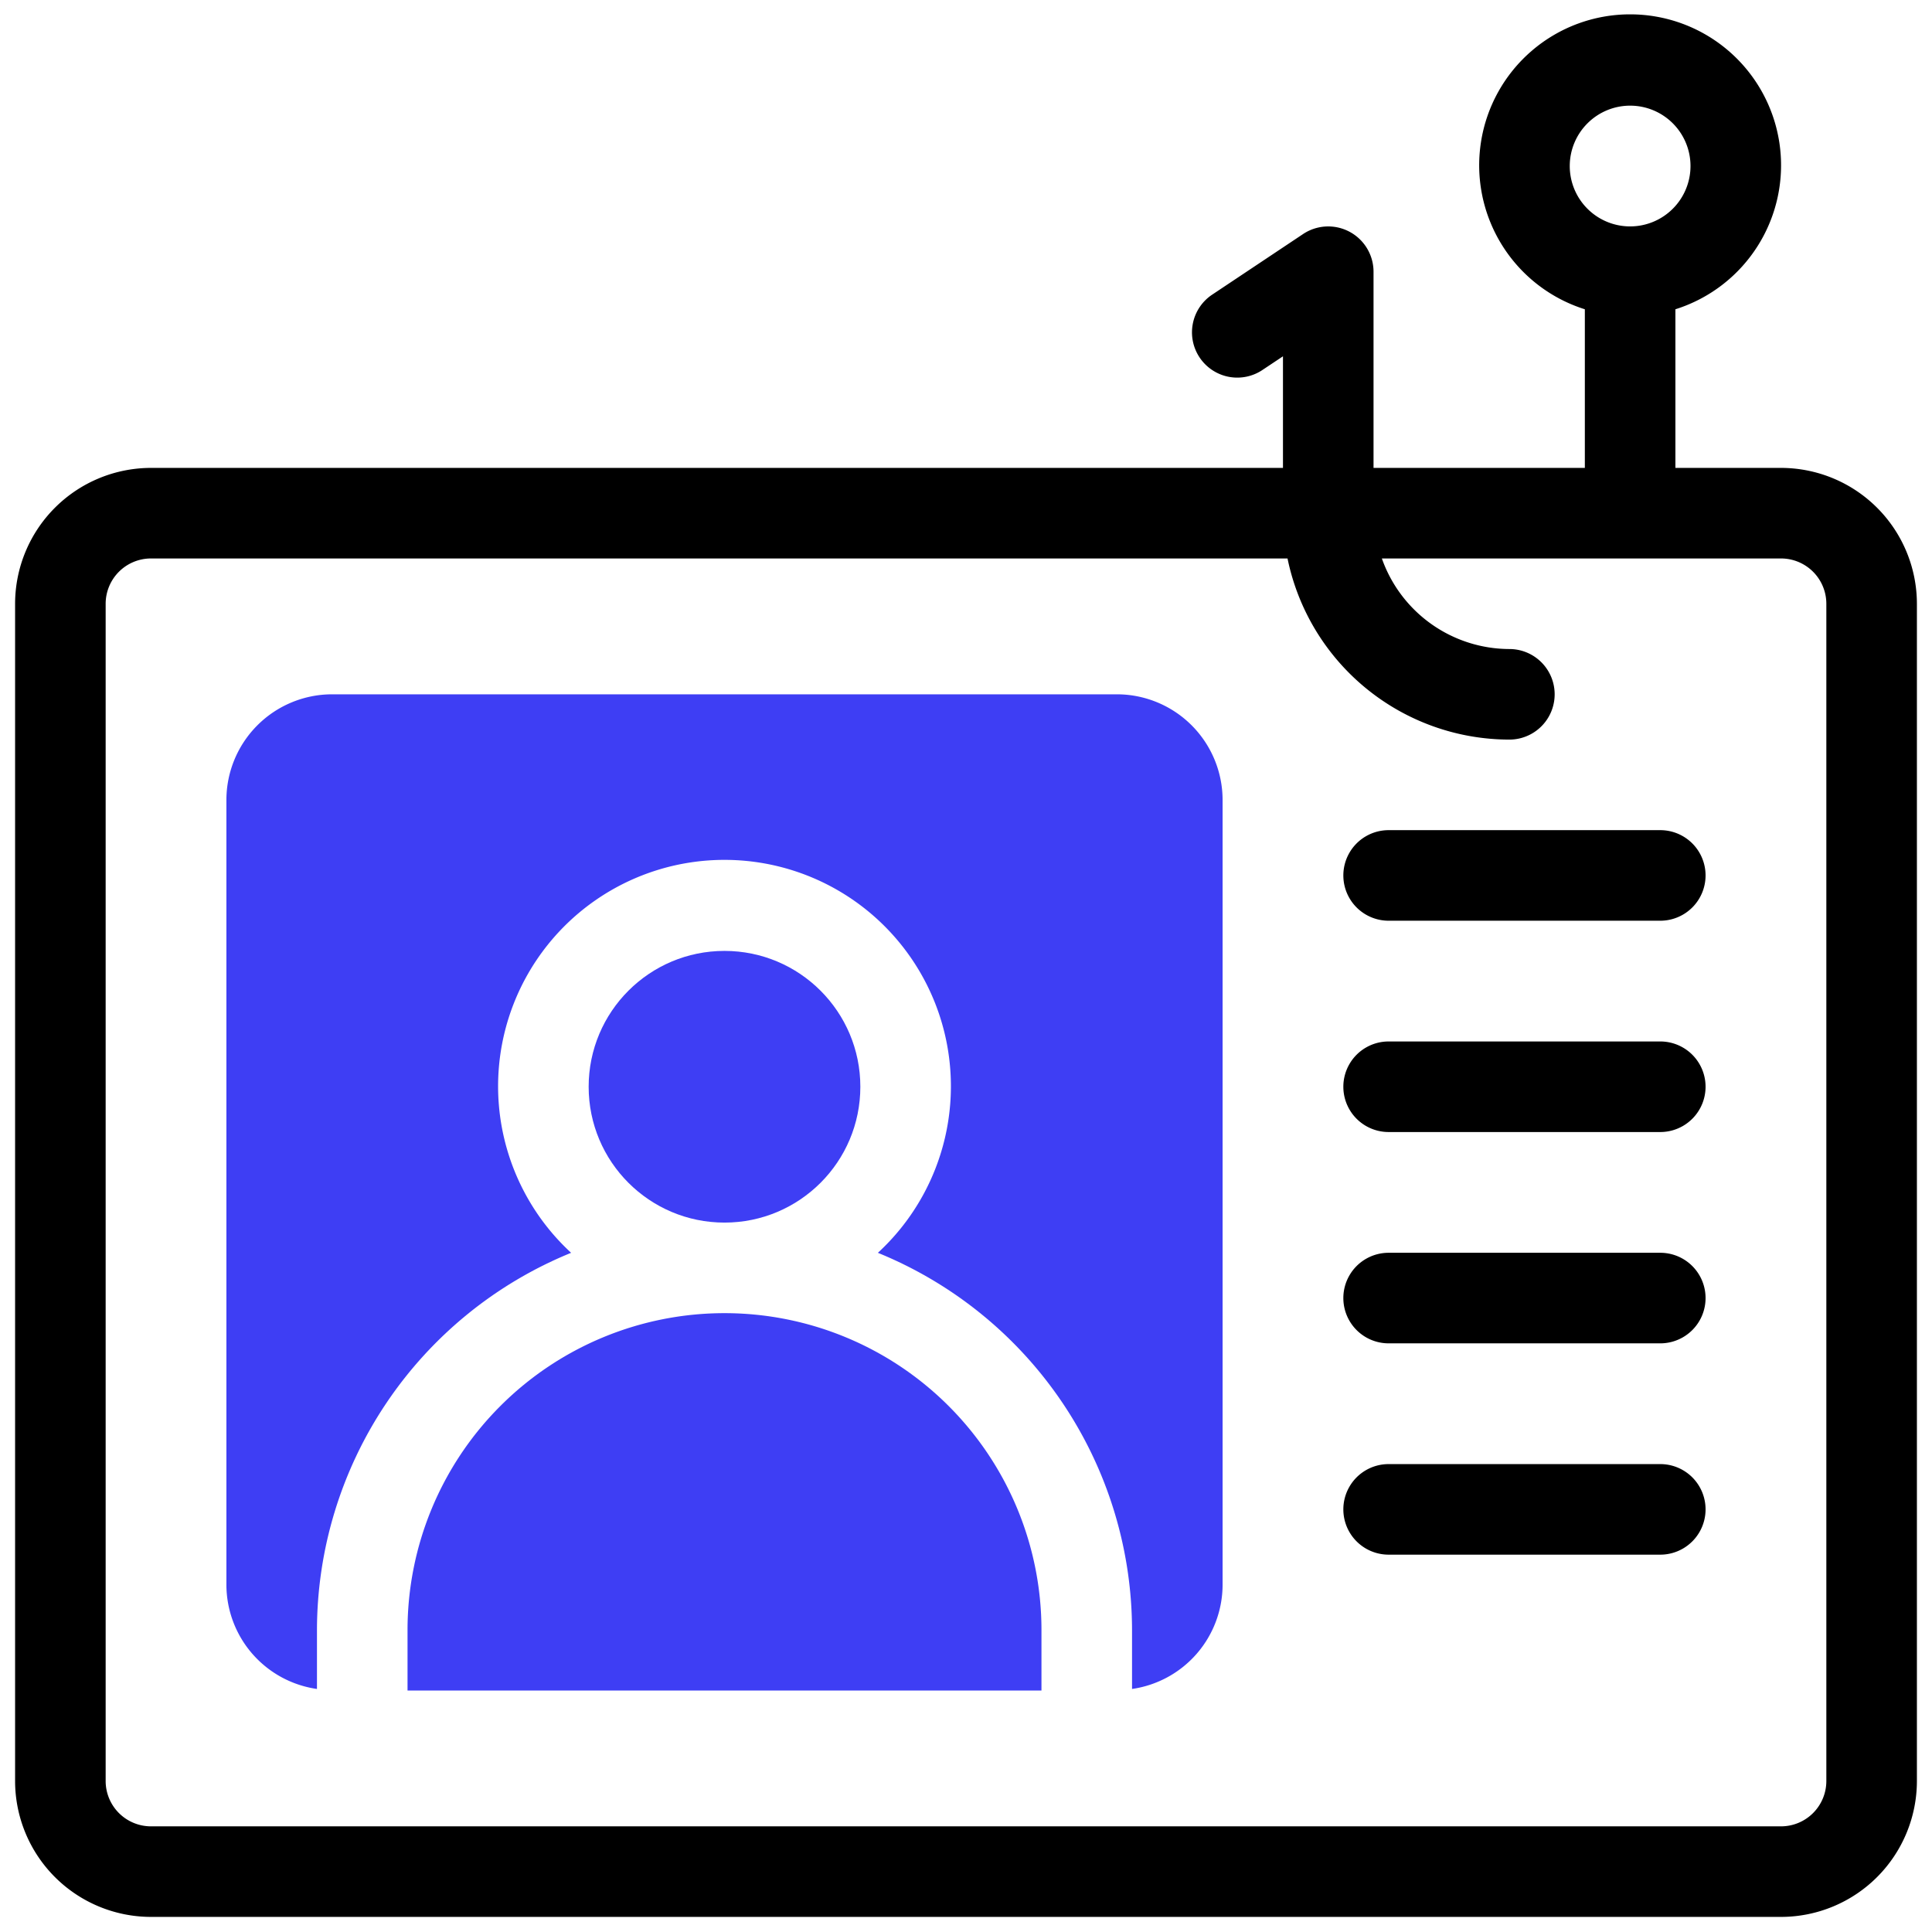 <svg id="artwork" xmlns="http://www.w3.org/2000/svg" width="64" height="64" viewBox="0 0 64 64"><title>Phishing</title><path d="M59,15.5H55.5V10.245a5,5,0,1,0-3,0V15.5h-7V9A1.501,1.501,0,0,0,43.168,7.752l-3,2A1.5,1.5,0,1,0,41.832,12.248l.668-.445V15.5H5A4.505,4.505,0,0,0,.5,20V59A4.505,4.505,0,0,0,5,63.5H59A4.505,4.505,0,0,0,63.5,59V20A4.505,4.505,0,0,0,59,15.5Zm-5-12a2,2,0,1,1-2,2A2.002,2.002,0,0,1,54,3.5ZM60.5,59A1.502,1.502,0,0,1,59,60.5H5A1.502,1.502,0,0,1,3.5,59V20A1.502,1.502,0,0,1,5,18.5H42.651A7.512,7.512,0,0,0,50,24.5a1.5,1.5,0,0,0,0-3,4.493,4.493,0,0,1-4.224-3H59A1.502,1.502,0,0,1,60.5,20Z"/><path d="M54.999,27.5H46a1.5,1.5,0,0,0,0,3h8.999a1.5,1.5,0,0,0,0-3Z"/><path d="M54.999,34.5H46a1.5,1.5,0,0,0,0,3h8.999a1.5,1.5,0,0,0,0-3Z"/><path d="M54.999,41.5H46a1.5,1.5,0,0,0,0,3h8.999a1.5,1.5,0,0,0,0-3Z"/><path d="M54.999,48.5H46a1.5,1.5,0,0,0,0,3h8.999a1.5,1.5,0,0,0,0-3Z"/><path d="M13.5,54v2h21V54a10.5,10.5,0,0,0-21,0Z" style="fill:#3e3ef4"/><circle cx="24" cy="36" r="4.5" style="fill:#3e3ef4"/><path d="M37,23H11a3.504,3.504,0,0,0-3.5,3.5v26a3.495,3.495,0,0,0,3,3.449V54a13.515,13.515,0,0,1,8.419-12.499,7.5,7.5,0,1,1,10.162,0A13.515,13.515,0,0,1,37.5,54v1.949A3.495,3.495,0,0,0,40.5,52.5v-26A3.504,3.504,0,0,0,37,23Z" style="fill:#3e3ef4"/></svg>